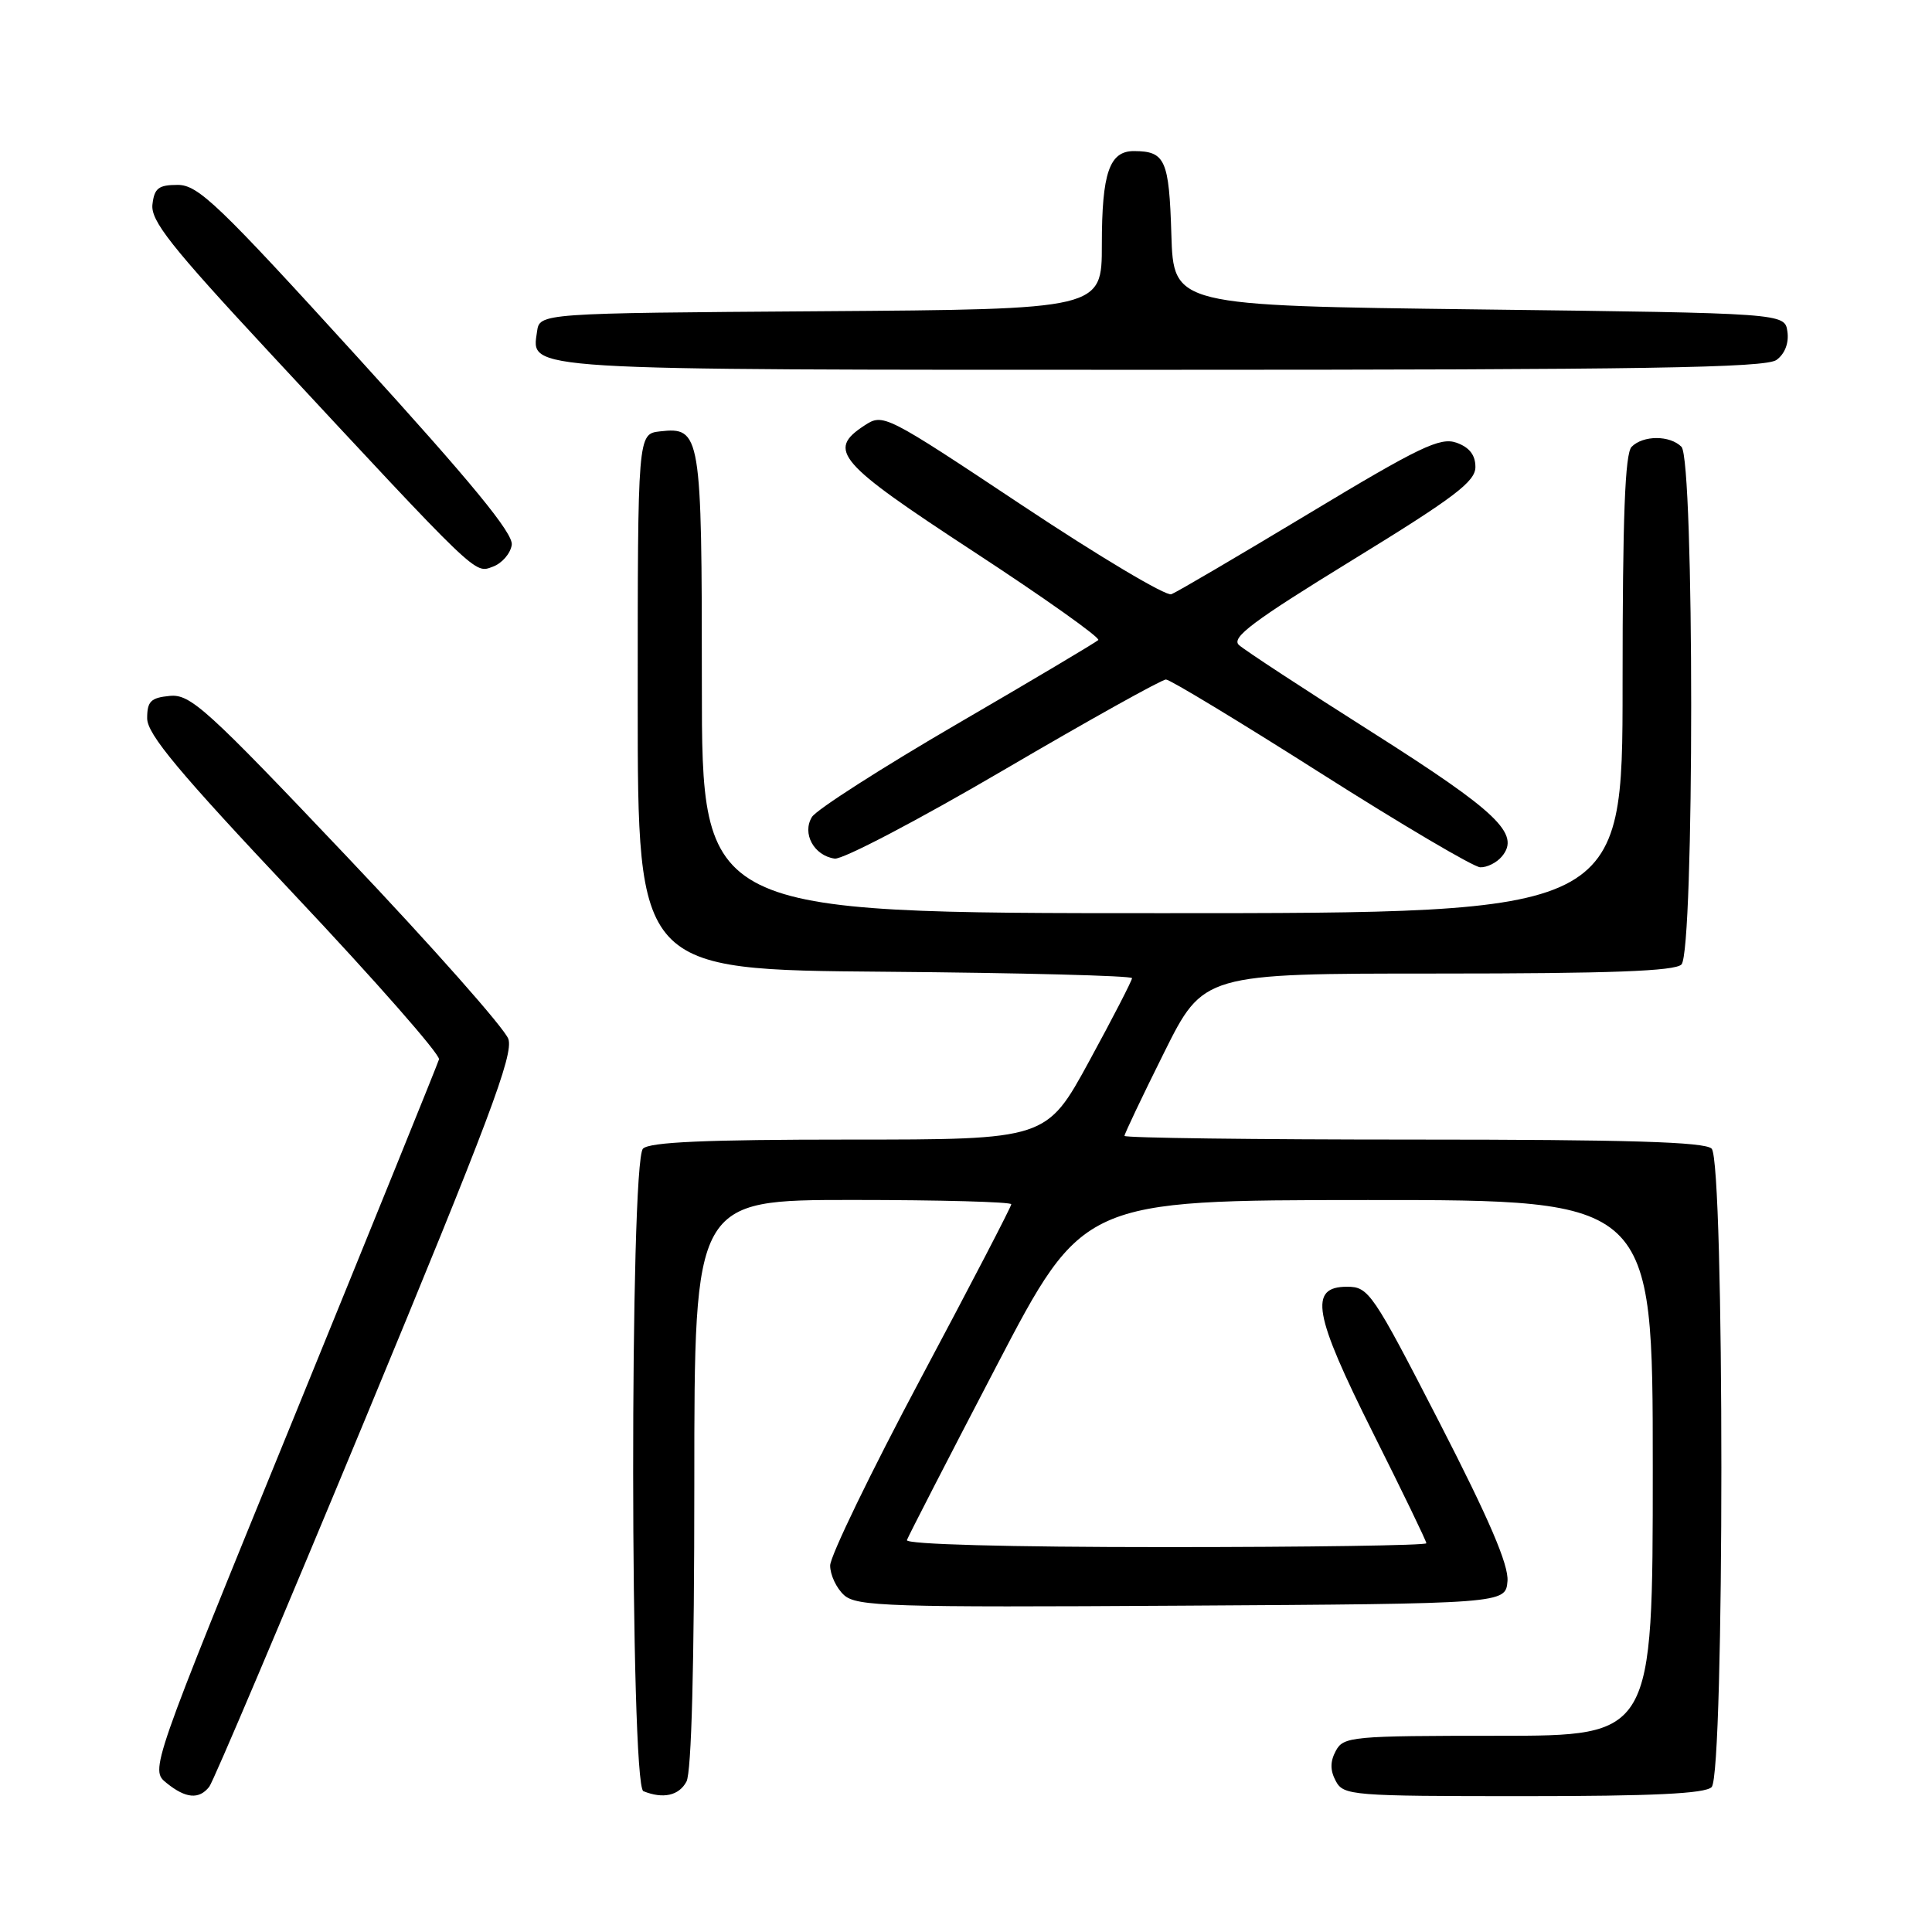 <?xml version="1.0" encoding="UTF-8" standalone="no"?>
<!DOCTYPE svg PUBLIC "-//W3C//DTD SVG 1.1//EN" "http://www.w3.org/Graphics/SVG/1.1/DTD/svg11.dtd" >
<svg xmlns="http://www.w3.org/2000/svg" xmlns:xlink="http://www.w3.org/1999/xlink" version="1.1" viewBox="0 0 256 256">
 <g >
 <path fill="currentColor"
d=" M 27.73 236.75 C 28.27 236.06 37.60 214.05 48.47 187.84 C 64.77 148.51 68.07 139.73 67.36 137.67 C 66.89 136.29 57.28 125.43 46.00 113.54 C 27.33 93.85 25.23 91.95 22.50 92.21 C 19.98 92.45 19.50 92.93 19.50 95.18 C 19.50 97.29 23.67 102.28 39.00 118.55 C 49.73 129.93 58.35 139.75 58.17 140.37 C 57.99 140.99 49.30 162.42 38.87 188.00 C 19.89 234.49 19.89 234.49 22.06 236.25 C 24.61 238.32 26.38 238.47 27.73 236.75 Z  M 90.96 236.07 C 91.63 234.83 92.00 220.55 92.00 196.57 C 92.00 159.00 92.00 159.00 113.00 159.00 C 124.55 159.00 134.00 159.26 134.00 159.57 C 134.00 159.89 128.60 170.28 122.00 182.66 C 115.40 195.05 110.00 206.20 110.00 207.44 C 110.00 208.68 110.83 210.44 111.84 211.36 C 113.51 212.86 117.73 213.00 156.59 212.76 C 199.50 212.50 199.50 212.50 199.75 209.50 C 199.92 207.36 197.33 201.32 190.74 188.50 C 181.86 171.24 181.36 170.50 178.49 170.50 C 173.39 170.50 174.03 174.10 181.94 189.89 C 185.82 197.63 189.00 204.20 189.00 204.49 C 189.00 204.77 173.44 205.00 154.42 205.00 C 133.49 205.00 119.97 204.63 120.17 204.07 C 120.35 203.56 125.67 193.21 132.00 181.08 C 143.50 159.03 143.50 159.03 181.25 159.01 C 219.00 159.00 219.00 159.00 219.00 194.50 C 219.00 230.00 219.00 230.00 198.54 230.00 C 179.09 230.00 178.02 230.10 177.00 232.00 C 176.24 233.42 176.24 234.58 177.00 236.00 C 178.02 237.91 179.09 238.00 201.84 238.00 C 218.99 238.00 225.93 237.67 226.80 236.80 C 228.52 235.08 228.52 153.92 226.80 152.20 C 225.91 151.31 215.76 151.00 187.30 151.00 C 166.24 151.00 149.00 150.78 149.00 150.51 C 149.00 150.24 151.35 145.29 154.23 139.51 C 159.46 129.00 159.46 129.00 190.53 129.00 C 213.36 129.00 221.92 128.68 222.80 127.80 C 224.52 126.08 224.52 60.92 222.80 59.20 C 221.26 57.66 217.74 57.66 216.20 59.20 C 215.32 60.08 215.00 68.47 215.00 90.70 C 215.00 121.00 215.00 121.00 154.00 121.00 C 93.00 121.00 93.00 121.00 93.00 90.69 C 93.00 57.42 92.86 56.55 87.45 57.16 C 84.50 57.50 84.50 57.50 84.50 93.00 C 84.50 128.50 84.50 128.50 117.25 128.76 C 135.26 128.91 150.00 129.29 150.00 129.61 C 150.00 129.93 147.45 134.88 144.33 140.60 C 138.66 151.00 138.66 151.00 112.53 151.00 C 93.54 151.00 86.07 151.33 85.20 152.20 C 83.43 153.97 83.48 236.62 85.25 237.34 C 87.87 238.40 89.97 237.93 90.96 236.07 Z  M 199.02 113.47 C 201.49 110.50 198.41 107.56 181.88 97.07 C 172.87 91.36 164.90 86.14 164.17 85.47 C 163.09 84.50 166.01 82.31 179.17 74.23 C 192.73 65.91 195.50 63.81 195.50 61.88 C 195.50 60.29 194.70 59.27 192.99 58.66 C 190.83 57.90 188.11 59.20 173.49 68.01 C 164.14 73.64 155.92 78.47 155.21 78.74 C 154.50 79.02 145.63 73.73 135.49 66.99 C 117.22 54.85 117.03 54.75 114.53 56.39 C 109.54 59.66 110.95 61.28 129.04 73.11 C 138.41 79.24 145.83 84.51 145.53 84.81 C 145.22 85.11 136.81 90.12 126.82 95.93 C 116.84 101.74 108.18 107.29 107.59 108.25 C 106.24 110.43 107.85 113.38 110.60 113.77 C 111.65 113.92 121.72 108.64 133.00 102.03 C 144.28 95.42 153.95 90.03 154.50 90.04 C 155.05 90.05 164.28 95.64 175.00 102.45 C 185.72 109.26 195.23 114.87 196.13 114.92 C 197.02 114.96 198.33 114.31 199.02 113.47 Z  M 67.81 72.20 C 68.04 70.69 62.55 64.00 47.36 47.31 C 28.95 27.08 26.26 24.50 23.55 24.50 C 21.01 24.50 20.45 24.93 20.20 27.09 C 19.95 29.24 22.63 32.63 35.60 46.59 C 63.59 76.71 62.84 75.99 65.30 75.09 C 66.51 74.65 67.64 73.35 67.81 72.20 Z  M 235.40 47.69 C 236.50 46.89 237.06 45.45 236.84 43.94 C 236.50 41.50 236.50 41.50 196.00 41.00 C 155.50 40.50 155.50 40.50 155.21 31.03 C 154.91 21.19 154.40 20.04 150.29 20.02 C 147.00 19.99 146.00 22.90 146.00 32.42 C 146.00 40.98 146.00 40.98 108.75 41.24 C 71.50 41.50 71.50 41.50 71.16 43.94 C 70.42 49.13 68.36 49.00 154.00 49.00 C 217.94 49.00 233.97 48.74 235.40 47.69 Z "/>
</g>
</svg>